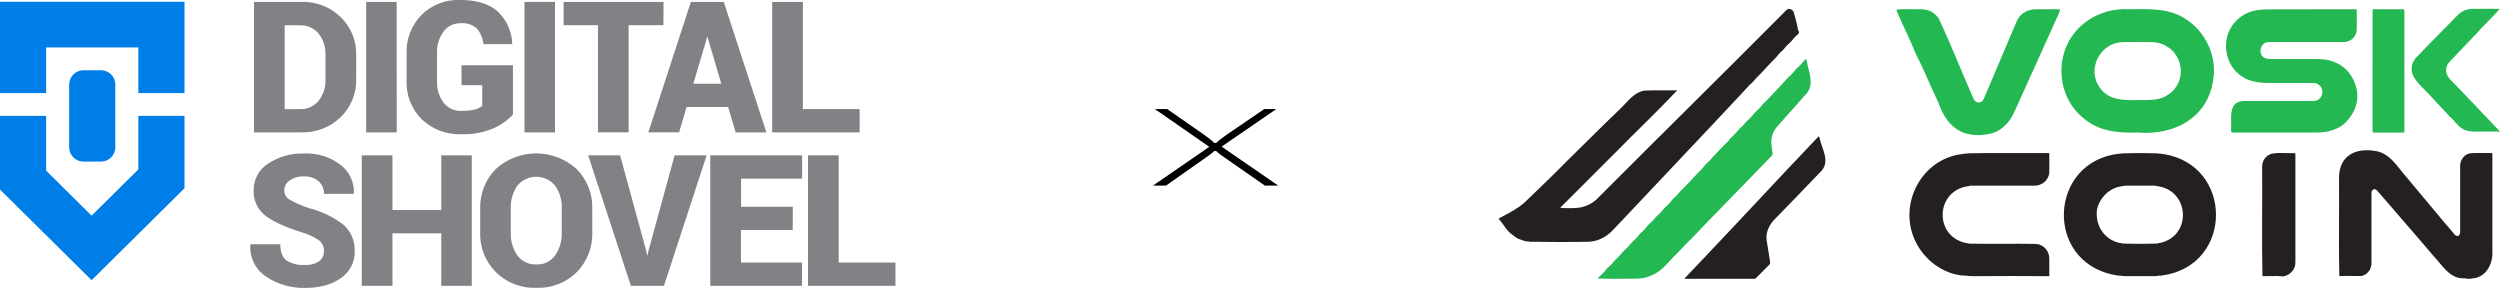 <?xml version="1.0" encoding="UTF-8"?><svg id="uuid-41949011-2af0-499b-84de-40f68909cebd" xmlns="http://www.w3.org/2000/svg" width="709.78" height="81.74" viewBox="0 0 709.78 81.74"><g id="uuid-c5bf7981-ea28-4995-8bc3-21cd73d0610a"><g><rect y="0" width="254.24" height="81.67" style="fill:none;"/><path d="m39.28.5H0v25.93h13.1v-12.96h26.18v12.96h13.1V.5h-13.1Z" style="fill:#007ee7;"/><path d="m28.66,19.94h-4.94c-2.25,0-4.08,1.81-4.08,4.04v17.86c0,2.23,1.83,4.04,4.08,4.04h4.94c2.25,0,4.08-1.81,4.08-4.04v-17.86c0-2.23-1.83-4.04-4.08-4.04Z" style="fill:#007ee7;"/><path d="m39.28,48.09l-13.27,13.14-12.91-12.78v-15.55H0v20.97h.06l25.95,25.68,26.32-26.05h.05v-20.61h-13.1v15.18Z" style="fill:#007ee7;"/><path d="m72.11,37.59V.54h13.5c2.04-.06,4.07.29,5.97,1.02s3.63,1.83,5.1,3.24c1.47,1.42,2.63,3.12,3.39,5,.76,1.88,1.12,3.9,1.05,5.93v6.66c.07,2.02-.29,4.04-1.06,5.92-.76,1.88-1.92,3.58-3.39,4.99-1.46,1.41-3.19,2.52-5.1,3.25-1.9.74-3.93,1.09-5.97,1.04h-13.5Zm8.71-30.42v23.81h4.21c1.03.05,2.05-.13,2.99-.54.94-.41,1.77-1.03,2.43-1.81,1.38-1.78,2.07-3.99,1.96-6.22v-6.71c.11-2.23-.58-4.42-1.96-6.18-.66-.78-1.49-1.4-2.43-1.8-.94-.41-1.96-.59-2.99-.54h-4.21Z" style="fill:#808285;"/><path d="m112.64,37.59h-8.68V.54h8.66l.02,37.04Z" style="fill:#808285;"/><path d="m145.66,32.47c-1.54,1.69-3.43,3.03-5.53,3.94-2.87,1.23-5.98,1.81-9.1,1.7-2.07.08-4.14-.25-6.07-.97-1.94-.73-3.71-1.83-5.2-3.25-1.45-1.43-2.58-3.15-3.32-5.04-.75-1.89-1.09-3.91-1.01-5.93v-7.73c-.07-2.01.26-4.02.99-5.9.73-1.88,1.83-3.6,3.24-5.05,1.42-1.41,3.12-2.52,4.99-3.25s3.88-1.07,5.89-1c4.82,0,8.43,1.1,10.82,3.31,2.49,2.39,3.95,5.65,4.08,9.08l-.05.15h-8.15c-.13-1.65-.8-3.22-1.9-4.47-.62-.53-1.33-.94-2.11-1.19-.78-.25-1.59-.35-2.41-.28-.95-.02-1.89.18-2.74.59-.85.41-1.59,1.03-2.15,1.79-1.3,1.79-1.95,3.95-1.85,6.15v7.78c-.11,2.22.53,4.41,1.83,6.22.59.77,1.37,1.39,2.25,1.8.89.41,1.86.6,2.84.55,1.26.04,2.53-.09,3.76-.37.78-.19,1.51-.54,2.15-1.01v-5.89h-5.88v-5.66h14.6v13.91Z" style="fill:#808285;"/><path d="m157.57,37.59h-8.66V.54h8.66v37.04Z" style="fill:#808285;"/><path d="m188.35,7.16h-9.88v30.42h-8.71V7.16h-9.75V.54h28.38l-.04,6.62Z" style="fill:#808285;"/><path d="m206.71,30.38h-11.79l-2.11,7.2h-8.74L196.15.54h9.33l12.11,37.04h-8.73l-2.14-7.2Zm-9.87-6.61h7.94l-3.9-13.26h-.1l-3.93,13.26Z" style="fill:#808285;"/><path d="m227.95,30.97h16.11v6.62h-24.83V.54h8.71v30.42Z" style="fill:#808285;"/><path d="m91.97,71.32c.03-.57-.07-1.14-.3-1.66-.23-.52-.57-.99-1.01-1.36-1.44-.99-3.03-1.75-4.71-2.26-4.76-1.47-8.26-3.05-10.51-4.74-1.13-.85-2.04-1.96-2.63-3.24s-.87-2.68-.79-4.08c-.02-1.49.35-2.97,1.06-4.28.71-1.32,1.75-2.43,3.02-3.24,3.05-2.02,6.68-3.02,10.34-2.88,3.67-.16,7.27.96,10.19,3.17,1.26.95,2.27,2.19,2.94,3.61.67,1.42.98,2.98.9,4.54v.15h-8.48c.02-.67-.11-1.34-.37-1.95s-.65-1.17-1.15-1.63c-1.17-.97-2.67-1.47-4.19-1.38-1.45-.07-2.88.33-4.08,1.15-.46.32-.83.74-1.09,1.23-.26.49-.39,1.03-.4,1.59,0,.53.14,1.05.4,1.51.26.46.65.84,1.11,1.11,1.79,1.01,3.68,1.83,5.64,2.45,3.48.88,6.75,2.46,9.6,4.63,1.08.94,1.93,2.11,2.49,3.41.56,1.31.81,2.72.75,4.14.05,1.49-.28,2.97-.96,4.3-.68,1.33-1.68,2.47-2.92,3.32-2.57,1.87-5.97,2.81-10.19,2.81-3.92.09-7.77-1.01-11.03-3.17-1.5-.98-2.7-2.34-3.5-3.94-.79-1.59-1.15-3.37-1.03-5.14l.05-.15h8.46c0,2.14.58,3.67,1.74,4.58,1.57,1,3.44,1.45,5.3,1.29,1.42.1,2.84-.27,4.02-1.07.43-.33.77-.76,1-1.25.23-.49.34-1.02.32-1.56Z" style="fill:#808285;"/><path d="m133.94,81.15h-8.66v-14.91h-13.86v14.91h-8.71v-37.04h8.71v15.52h13.86v-15.52h8.66v37.04Z" style="fill:#808285;"/><path d="m168.16,65.95c.07,2.08-.28,4.15-1.03,6.08s-1.89,3.71-3.35,5.2c-1.49,1.49-3.29,2.67-5.26,3.44-1.98.77-4.09,1.13-6.22,1.04-2.11.09-4.23-.25-6.2-1.01-1.97-.76-3.77-1.91-5.27-3.39-1.5-1.48-2.67-3.25-3.45-5.2-.77-1.95-1.13-4.04-1.04-6.13v-6.71c-.07-2.07.29-4.14,1.04-6.08.76-1.94,1.9-3.7,3.36-5.19,3.13-2.86,7.23-4.45,11.49-4.45s8.36,1.59,11.49,4.45c1.47,1.49,2.62,3.25,3.38,5.18.76,1.94,1.12,4.01,1.06,6.08v6.67Zm-8.66-6.72c.1-2.31-.57-4.6-1.9-6.51-.65-.79-1.46-1.43-2.39-1.87-.93-.44-1.94-.67-2.97-.67s-2.04.23-2.97.67c-.93.44-1.74,1.08-2.39,1.87-1.31,1.92-1.97,4.2-1.87,6.52v6.72c-.1,2.33.56,4.64,1.88,6.57.62.83,1.44,1.5,2.38,1.95.94.44,1.99.65,3.03.6,1.03.05,2.05-.16,2.98-.61.93-.44,1.72-1.11,2.32-1.94,1.32-1.93,1.98-4.24,1.88-6.57v-6.73Z" style="fill:#808285;"/><path d="m183.45,71.1l.25,1.34h.15l.26-1.24,7.42-27.1h9.1l-12.13,37.04h-9.39l-12.12-37.04h9.07l7.37,27Z" style="fill:#808285;"/><path d="m225.06,65.3h-14.69v9.23h17.33v6.62h-26.04v-37.04h26.07v6.61h-17.33v7.97h14.69l-.03,6.62Z" style="fill:#808285;"/><path d="m238.12,74.53h16.11v6.62h-24.83v-37.04h8.71v30.42Z" style="fill:#808285;"/></g><path d="m327.34,52.7l15.99-11.02-15.44-10.71h3.5l10.5,7.31c1.23.86,2.18,1.62,2.84,2.3h.55c.72-.68,1.7-1.45,2.95-2.31l10.7-7.3h3.42l-15.52,10.65,16.07,11.08h-3.78l-11.33-7.89c-.75-.52-1.28-.89-1.57-1.12-.28-.23-.59-.5-.94-.82h-.55c-.31.3-.61.56-.88.78-.26.21-.76.57-1.52,1.1l-11.3,7.95h-3.69Z"/><g><path d="m467.51,25.69c2.89-.09,5.77-.01,8.67-.04-5.51,5.87-11.48,11.48-17.14,17.27-5.2,5.19-10.39,10.38-15.59,15.57-.12.12-.24.24-.36.37-.09.09-.01.15.05.2,1.51-.01,3.04.12,4.54-.03,2.33-.15,4.68-1.29,6.22-3.05,17.7-17.76,35.61-35.32,53.28-53.12.68-.79,2.01-.07,2.15.82.44,1.63.92,3.3,1.18,4.95.51.57.16.98-.29,1.31-.77.58-1.24,1.44-1.95,2.07-.61.55-1.2,1.12-1.7,1.79-.28.37-.64.67-.99.98-.73.64-1.21,1.53-1.98,2.14-1.47,1.48-2.82,3.08-4.3,4.56-.86.7-1.38,1.7-2.27,2.37-.27.21-.53.45-.71.73-12.65,13.57-25.51,27.05-38.25,40.6-1.64,1.75-3.75,3.08-6.16,3.37-.15-.02-.3-.04-.42.08-5.78.11-11.56.1-17.34,0-.13-.12-.28-.11-.43-.08-.6,0-1.16-.18-1.69-.42-.5-.22-1.07-.26-1.52-.66-1.12-.8-2.3-1.55-3.04-2.75-.63-.8-1.17-1.67-1.85-2.43-.16-.18-.08-.29.05-.34.25-.1.48-.24.7-.37,2.25-1.24,4.57-2.36,6.49-4.11,3.06-3,6.21-5.92,9.23-8.95,4.71-4.79,9.57-9.42,14.32-14.17,1.49-1.42,3-2.84,4.44-4.31,1.79-1.85,3.6-4.13,6.37-4.34.11.02.22.06.31-.04Z" style="fill:#241f20;"/><path d="m701.84,79.1c-.58.08-1.16.05-1.74.01-.21-.13-.45-.11-.68-.09-3.9.09-6.06-3.73-8.44-6.26-3-3.59-6.11-7.08-9.15-10.64-2.2-2.57-4.42-5.12-6.64-7.68-.22-.26-.45-.52-.77-.65-.19-.13-.38-.14-.57,0-.42.2-.57.54-.56.98,0,.77,0,1.53,0,2.3,0,5.79,0,11.57,0,17.36.13,1.9-1.25,3.9-3.23,3.94-1.97,0-3.94-.07-5.9.02-.23-9.04,0-18.2-.08-27.28-.25-6.12,3.62-9.02,9.51-8.37.18.09.37.11.56.09,4.41.5,6.62,4.78,9.33,7.76,4.55,5.37,8.99,10.86,13.59,16.19,1.07.72,1.49-.39,1.39-1.31,0-6.07.01-12.13,0-18.2-.08-1.79,1.21-3.63,3.06-3.77,1.91-.12,3.83-.03,5.75-.05.48-.06.31.46.34.76,0,8.98,0,17.97,0,26.95.26,3.44-1.57,7.39-5.33,7.85-.15-.02-.3-.05-.43.07Z" style="fill:#241f20;"/><path d="m655.65,2.63c4.28,0,8.56,0,12.84,0,.67,0,.62-.06.62.62,0,1.68,0,3.36,0,5.04.03,1.92-1.47,3.46-3.36,3.64-3.02-.03-6.05,0-9.07,0-4.24.03-8.48-.06-12.71.04-2.16.08-2.99,3.1-1.26,4.34.74.52,1.66.41,2.51.44,4.03,0,8.05,0,12.08,0,1.45,0,2.9.06,4.3.46,3.01.86,5.24,2.67,6.59,5.51,1.91,4.04,1.28,7.79-1.47,11.19-2.18,2.8-5.8,3.8-9.25,3.72-7.77,0-15.55,0-23.32,0-.75,0-.69.06-.69-.68.13-3.47-1.06-8.45,4.06-8.28,6.45,0,12.91,0,19.36,0,2.58.03,3.44-3.66,1.1-4.83-.36-.21-.73-.28-1.15-.28-4.2.01-8.39.01-12.59,0-1.51,0-3.02-.1-4.5-.46-8.54-2.03-10.56-13.5-3.37-18.45,2.45-1.85,5.63-2.02,8.6-2.01,3.56,0,7.11,0,10.67,0Z" style="fill:#23b852;"/><path d="m606.93,37.6c-5.57.26-11.27-.36-15.61-4.21-4.88-4.03-6.91-10.6-5.73-16.75,1.78-9,10.08-14.57,19.05-14.02,5.53-.04,11.39-.39,16.14,2.95,5.07,3.33,8.12,9.36,7.76,15.41-.81,12.13-10.83,17.52-21.61,16.65v-.02Zm.03-9.19c2.61-.04,5.45.23,7.85-1.06,5.61-2.96,5.67-10.51.89-13.85-1.36-.95-2.88-1.47-4.53-1.53-2.85-.09-5.7-.09-8.55,0-6.45.15-10.33,7.86-6.37,13.02,2.46,3.53,6.82,3.5,10.72,3.42Z" style="fill:#23b852;"/><path d="m612.52,78.36c-.25.01-.49.02-.74.03-2.82-.02-5.64-.01-8.46,0-.25-.01-.49-.02-.74-.03-.29-.14-.61-.1-.92-.1-.16-.01-.32-.03-.48-.04-.12-.12-.27-.1-.42-.08-.12-.01-.23-.03-.35-.04-.12-.13-.27-.11-.41-.09-19.69-4.07-18.26-32.18,1.67-34.38.36.02.71-.03,1.07-.1,3.21-.1,6.42-.1,9.63,0,.35.07.71.12,1.07.1.11.01.22.02.33.03.18.08.37.11.57.09,19.7,3.2,19.78,31.24,0,34.39-.19-.02-.38-.03-.54.09-.12,0-.24.02-.36.03-.31,0-.62-.05-.92.1Zm-9.55-9.2c3.06.09,6.11.09,9.17,0,.15.01.3.03.44-.07,9.89-1.44,9.37-15.27-.4-16.28-.34-.17-.7-.11-1.06-.09-2.38,0-4.75,0-7.13,0-.36-.01-.72-.09-1.06.09-3.74.28-6.74,3.07-7.57,6.65-.65,4.88,2.51,9.09,7.18,9.63.13.1.28.08.43.07Z" style="fill:#241f20;"/><path d="m453.62,79.09c.63-.95,1.65-1.45,2.25-2.42.49-.72,1.31-1.15,1.82-1.85.86-1.14,2.03-1.96,2.88-3.11.75-.88,1.75-1.54,2.39-2.53.74-.85,1.71-1.51,2.35-2.48.67-.81,1.6-1.38,2.18-2.29.61-.86,1.6-1.4,2.21-2.28.72-.94,1.73-1.62,2.44-2.57.71-.9,1.68-1.54,2.34-2.49.27-.39.6-.72.95-1.02.9-.69,1.45-1.71,2.31-2.43,1.28-1.26,2.51-2.56,3.72-3.89.73-.91,1.7-1.57,2.37-2.54.25-.34.54-.66.86-.94.55-.47,1.06-.96,1.47-1.56,1.51-1.48,2.67-2.93,3.96-4.09.35-.29.69-.63.91-1.05.88-.9,1.84-1.75,2.62-2.76.42-.5,1-.86,1.4-1.38.91-1.21,2.17-2.08,3.05-3.3.75-.82,1.67-1.49,2.31-2.44.25-.36.64-.61.95-.93,2.05-2.14,4.11-4.27,6.07-6.47.74-.82,1.68-1.49,2.31-2.44.28-.4.69-.68,1.05-1.01.58-.53,1.07-1.15,1.57-1.75.09-.11.17-.27.35-.24.19.04.17.22.2.36.57,3.15,2.4,6.92-.23,9.61-2.67,2.98-5.29,6.01-7.98,8.97-1.48,1.62-2.02,3.5-1.73,5.65.09.67.15,1.36.28,2.02.07.36-.03.59-.28.84-2.42,2.48-4.83,4.98-7.25,7.47-5.17,5.39-10.44,10.64-15.54,16.06-1.89,1.74-3.53,3.72-5.39,5.46-1.55,1.76-3.14,3.6-5.28,4.64-1.43.72-2.97,1.18-4.58,1.2-3.78-.02-7.56.15-11.32-.04Z" style="fill:#23b852;"/><path d="m559.1,52.81c-9.97,1.12-10.14,15.05-.14,16.31.09.1.2.06.3.05,6.25.14,12.5-.04,18.74.08.09.09.2.05.3.04,2.21.25,3.64,2.31,3.52,4.44,0,1.36,0,2.71,0,4.07,0,.2.07.42-.08.61-7.08-.06-14.18-.06-21.26,0-.58-.02-1.15-.04-1.73-.05-.25-.13-.53-.11-.8-.09-6.26-.24-11.94-4.65-14.4-10.32-4.53-10.32,2.08-22.76,13.39-24.2.1.01.21.05.29-.05.33-.04.65-.07.97-.11.28.03.55-.02.83-.07,7.36-.14,14.72-.02,22.08-.06.81,0,.7-.1.71.71,0,1.53.03,3.06-.01,4.59,0,2.27-2.05,4.03-4.28,3.95-5.83-.02-11.66-.02-17.49,0-.32-.03-.64-.07-.94.09Z" style="fill:#241f20;"/><path d="m538.47,2.69c2.29-.19,4.69-.02,7.01-.06,2.14.01,3.8.93,5.01,2.69,3.37,7.28,6.33,14.77,9.56,22.13.31.81.76,1.71,1.77,1.64.67-.02,1.1-.37,1.36-.97.57-1.33,1.15-2.65,1.71-3.99,1.35-3.17,2.7-6.34,4.04-9.51,1.18-2.78,2.38-5.55,3.54-8.34.65-1.69,2.04-2.93,3.78-3.41.52-.14,1.03-.25,1.57-.24,2.35.03,4.69-.06,7.04.03-.01.52-.24.96-.44,1.4-1.76,3.92-3.53,7.83-5.3,11.75-2.38,5.27-4.76,10.54-7.15,15.81-1.3,3.09-3.83,5.79-7.24,6.41-7.43,1.41-11.91-1.86-14.34-8.76-2.28-4.73-4.23-9.66-6.62-14.31-1.28-3.32-2.93-6.49-4.35-9.76-.3-.83-.91-1.62-.94-2.52Z" style="fill:#23b852;"/><path d="m478.3,79.02c12.75-13.35,25.28-26.92,38-40.28.32.08.29.39.32.52.63,2.95,2.94,6.39.62,9.14-4.39,4.63-8.88,9.19-13.32,13.78-1.6,1.61-2.7,3.8-2.34,6.11.3,2.01.62,4.01.97,6.01.07.37-.01.65-.27.91-1.25,1.25-2.5,2.49-3.75,3.75-.2.24-.48.21-.76.2-6.47,0-12.94,0-19.41,0l-.06-.13Z" style="fill:#241f20;"/><path d="m709.78,37.36c-2.43,0-4.75-.03-7.16,0-1.24-.05-2.62-.12-3.62-.9-1.42-.79-2.14-2.3-3.43-3.27-1.8-2.05-3.77-4.01-5.61-6.05-2.66-3.03-7.43-6.13-4.22-10.53,3.9-4.13,7.95-8.13,11.91-12.2,1.15-1.18,2.56-1.89,4.26-1.89,2.6.02,5.19-.07,7.79.03-1.52,1.69-3.02,3.27-4.63,4.85-1.01.94-1.8,2.09-2.82,3.02-2.24,2.37-4.49,4.72-6.74,7.07-.79.82-1.15,1.77-1.01,2.9.27,1.83,2.05,2.87,3.14,4.22,4.05,4.26,8.11,8.45,12.14,12.74Z" style="fill:#23b852;"/><path d="m642.34,78.4c-.24-10.25,0-20.64-.09-30.93,0-1.78.79-3.02,2.41-3.75,2.1-.55,4.37-.13,6.54-.25.48,0,.49.01.49.49,0,10.13,0,20.26,0,30.38.02,1.03-.29,2.1-1.06,2.81-.62.78-1.49,1.13-2.43,1.35-.07.02-.16-.04-.24-.06-1.84-.17-3.76,0-5.62-.04Z" style="fill:#241f20;"/><path d="m673.6,20.15c0-5.68,0-11.36,0-17.04.01-.46.01-.48.45-.48,2.72,0,5.45,0,8.17,0,.56-.04.4.45.42.83,0,11.13,0,22.25,0,33.38,0,.93.11.8-.83.8-2.64,0-5.28,0-7.92,0-.22,0-.3-.1-.3-.31,0-5.72,0-11.45,0-17.17Z" style="fill:#23b852;"/></g></g></svg>